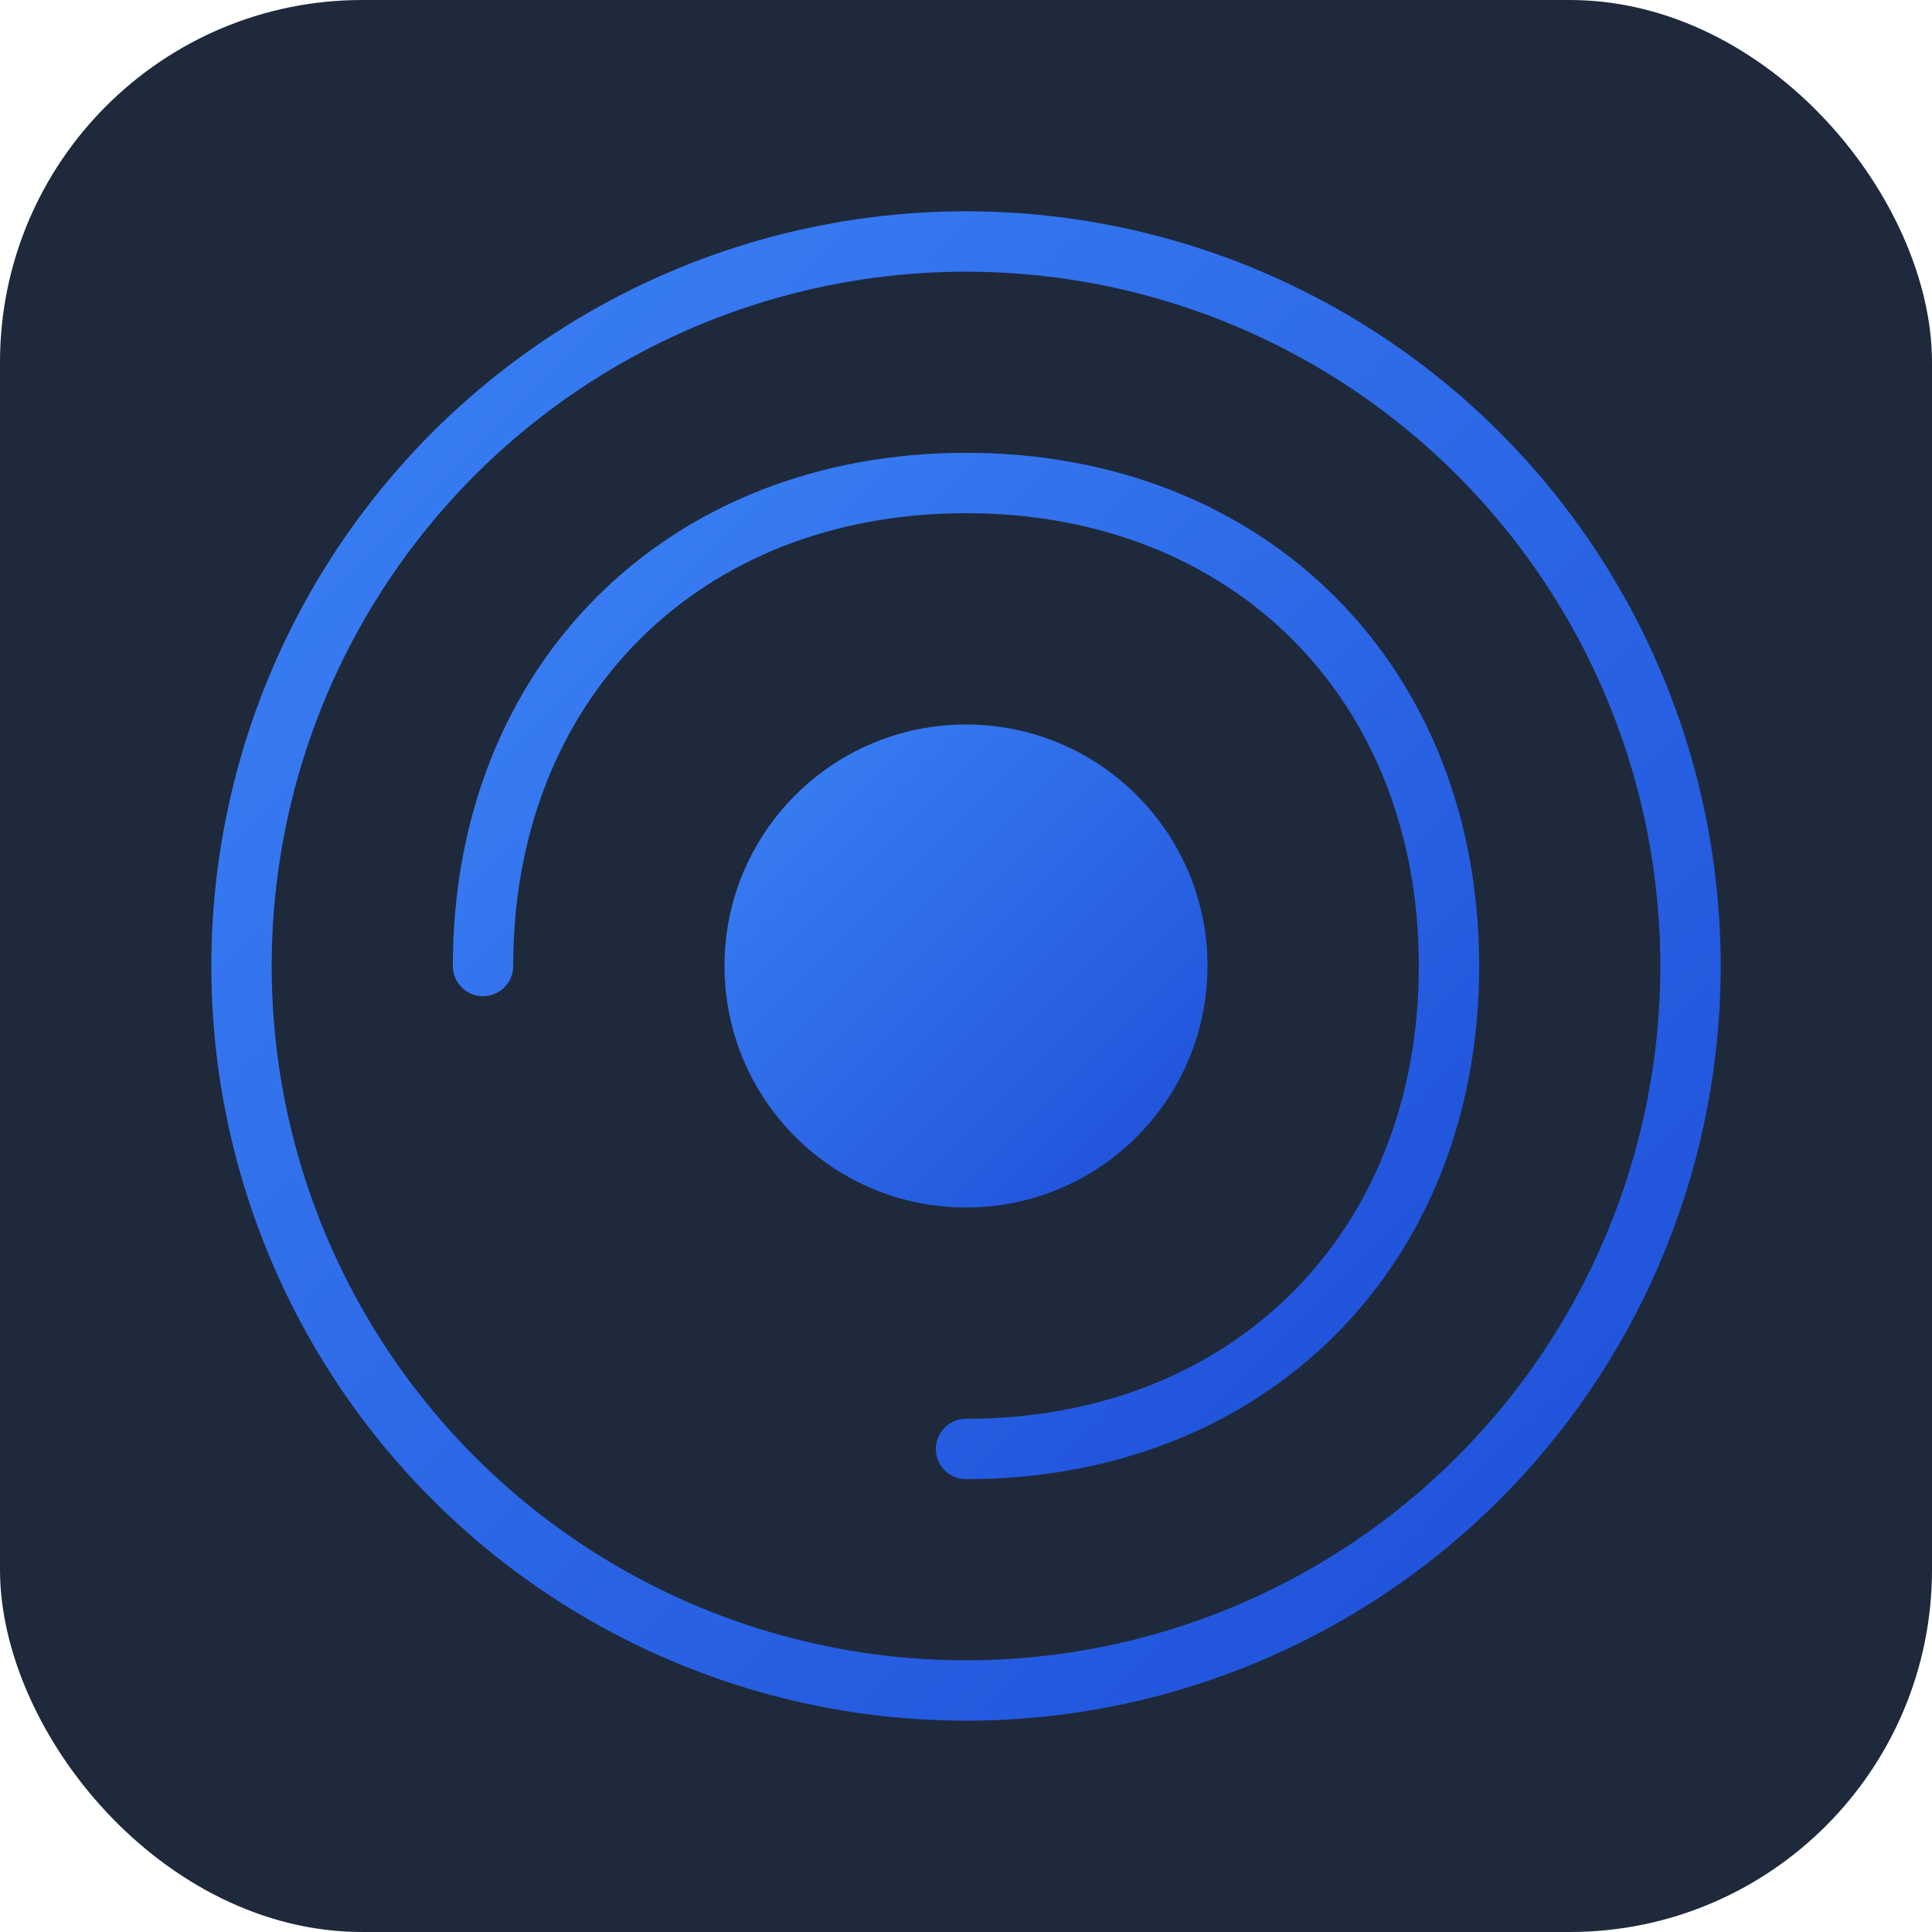 <svg width="128" height="128" viewBox="0 0 128 128" fill="none" xmlns="http://www.w3.org/2000/svg">
  <rect width="128" height="128" rx="24" fill="#1e293b"/>
  <circle cx="64" cy="64" r="48" stroke="url(#gradient)" stroke-width="4" fill="none"/>
  <path d="M32 64C32 45.222 45.222 32 64 32C82.778 32 96 45.222 96 64C96 82.778 82.778 96 64 96" stroke="url(#gradient)" stroke-width="4" stroke-linecap="round"/>
  <circle cx="64" cy="64" r="16" fill="url(#gradient)"/>
  <defs>
    <linearGradient id="gradient" x1="0%" y1="0%" x2="100%" y2="100%">
      <stop offset="0%" stop-color="#3b82f6"/>
      <stop offset="100%" stop-color="#1d4ed8"/>
    </linearGradient>
  </defs>
</svg> 